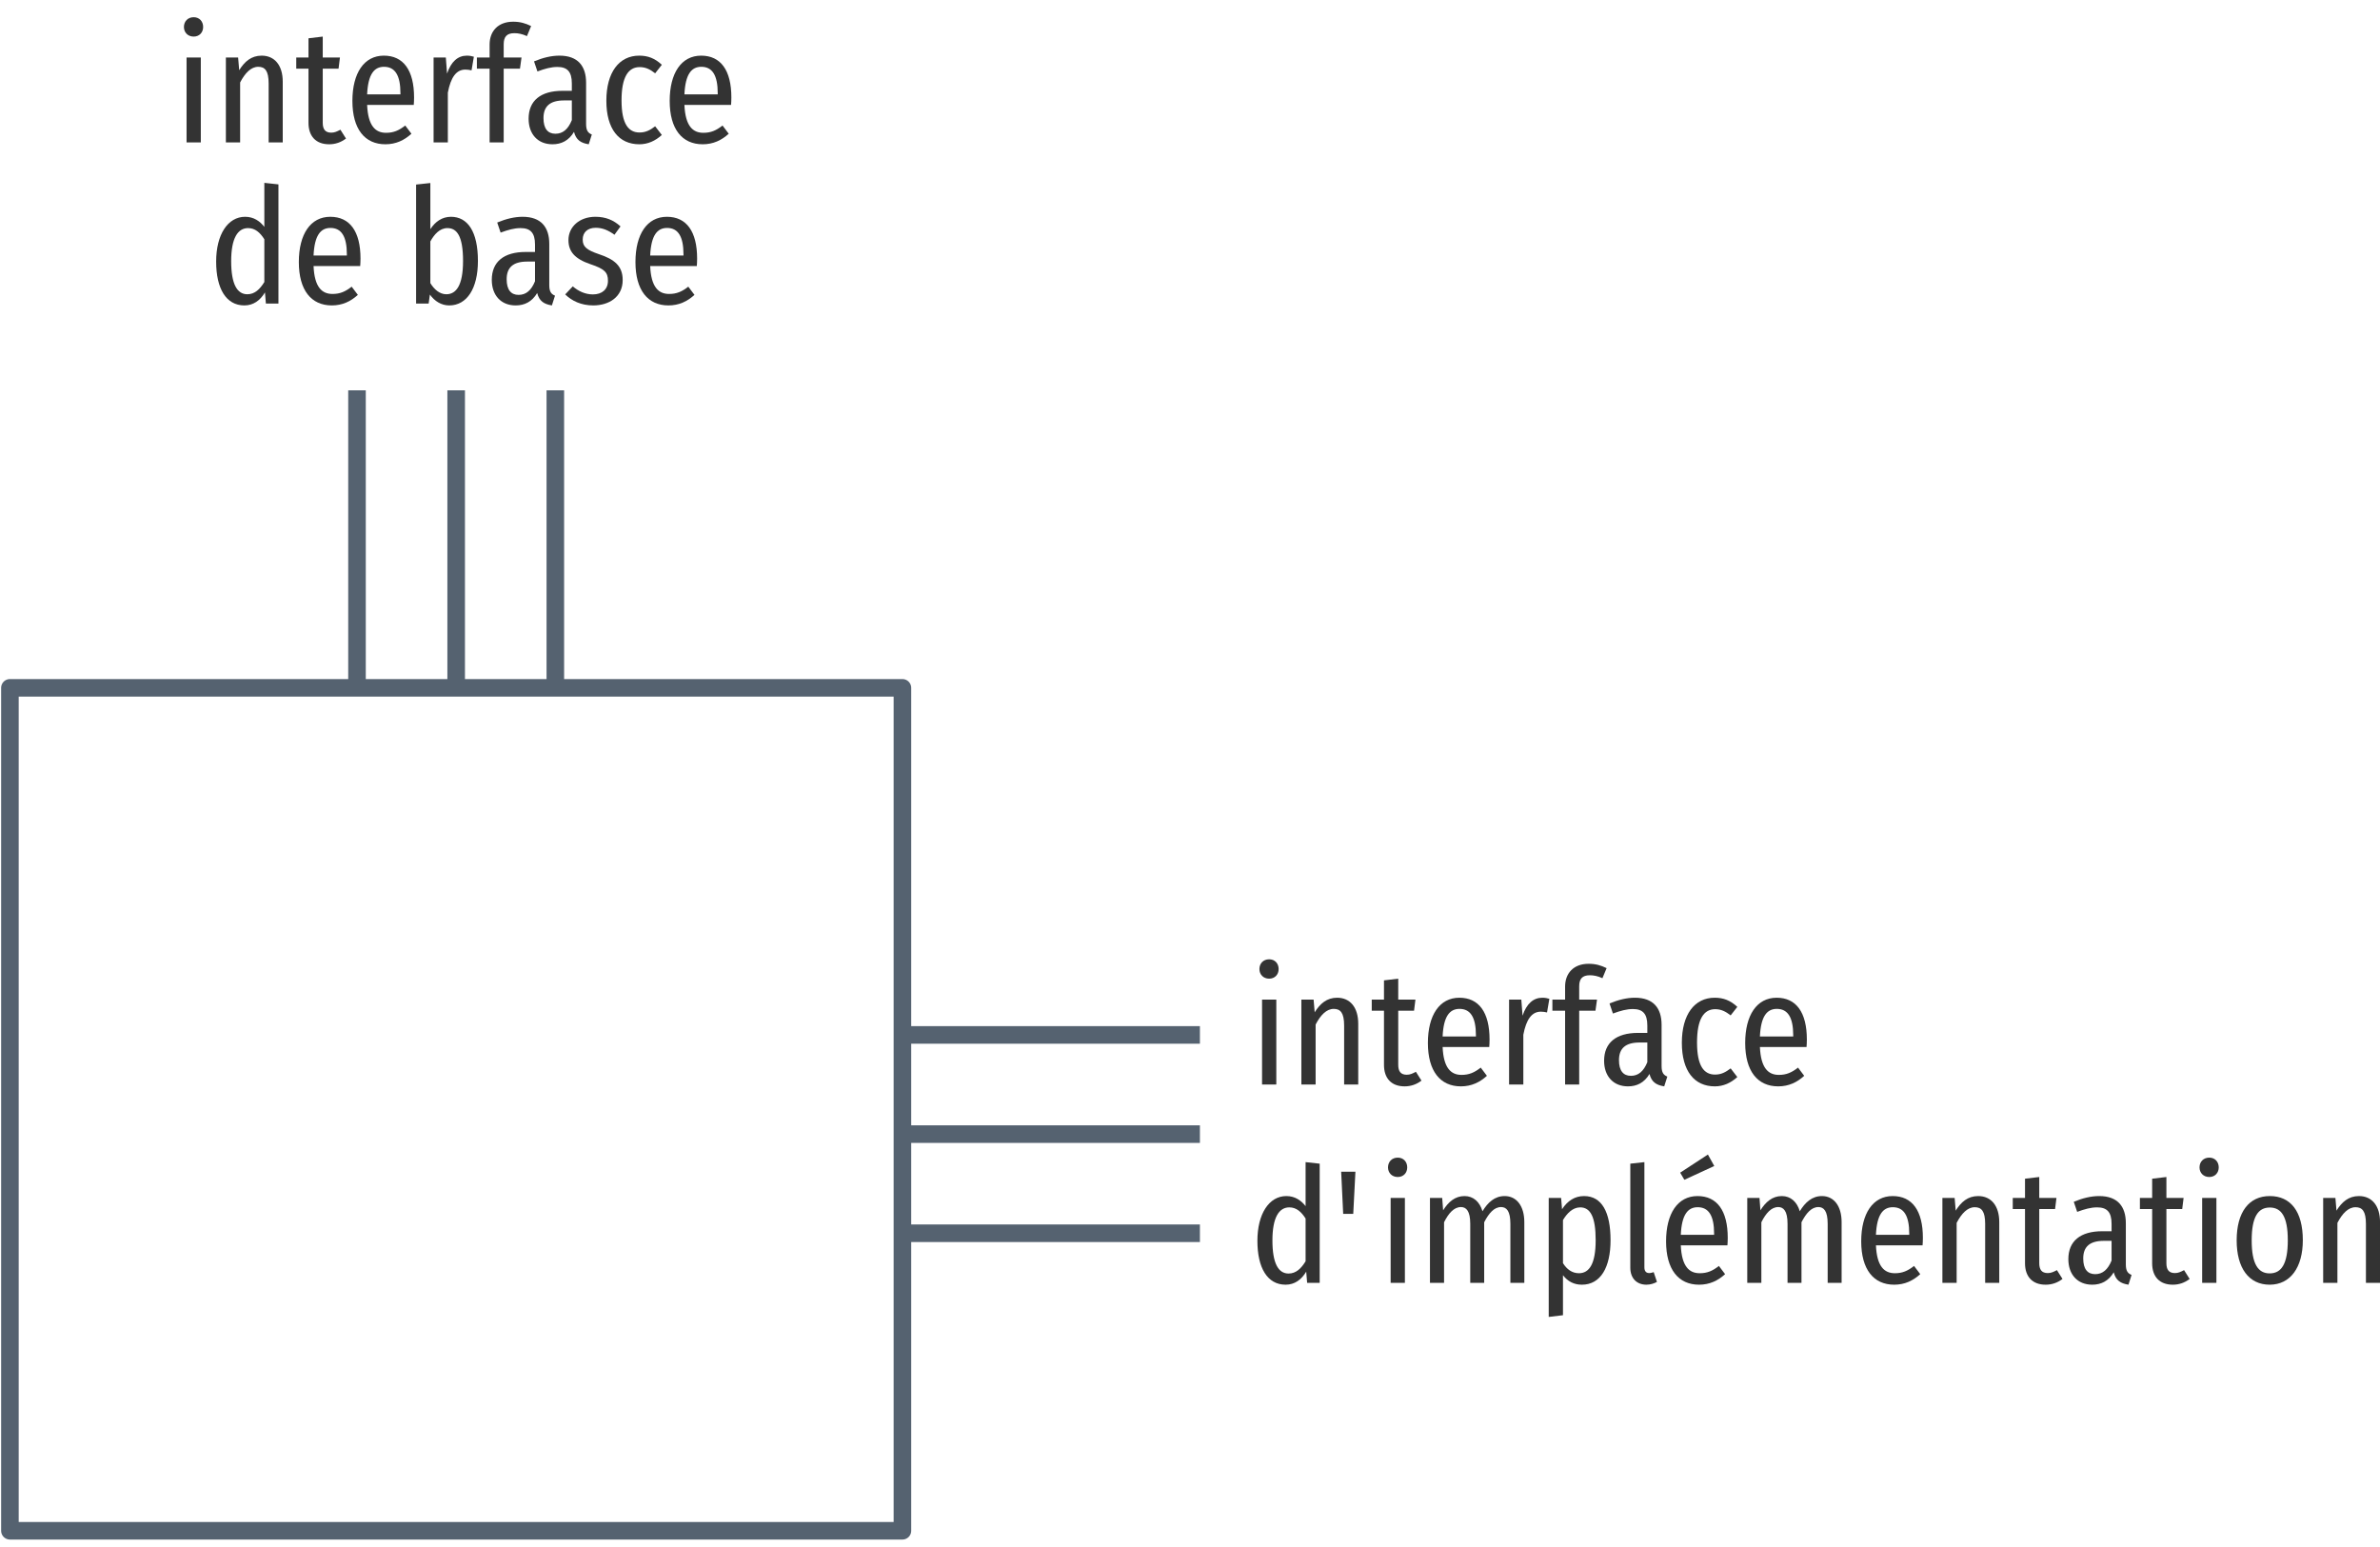 <?xml version="1.0" encoding="UTF-8"?>
<svg xmlns="http://www.w3.org/2000/svg" xmlns:xlink="http://www.w3.org/1999/xlink" width="240pt" height="156pt" viewBox="0 0 240 156" version="1.1">
<defs>
<g>
<symbol overflow="visible" id="glyph0-0">
<path style="stroke:none;" d="M 8.828 -17.062 L 2 -17.062 L 2 5.688 L 8.828 5.688 Z M 7.953 -16.219 L 7.953 4.844 L 2.891 4.844 L 2.891 -16.219 Z M 5.266 -7.328 C 4.625 -7.328 3.75 -7.141 3.75 -6.688 C 3.75 -6.484 3.906 -6.328 4.141 -6.328 C 4.203 -6.328 4.281 -6.344 4.359 -6.375 C 4.625 -6.5 4.859 -6.547 5.203 -6.547 C 6.016 -6.547 6.188 -6.062 6.188 -5.422 C 6.188 -4.562 5.875 -4.234 4.719 -4.172 L 4.719 -2.812 C 4.719 -2.562 4.906 -2.422 5.125 -2.422 C 5.312 -2.422 5.531 -2.562 5.531 -2.812 L 5.531 -3.547 C 6.609 -3.703 7.062 -4.328 7.062 -5.453 C 7.062 -6.438 6.656 -7.328 5.266 -7.328 Z M 5.125 -1.953 C 4.797 -1.953 4.547 -1.703 4.547 -1.375 C 4.547 -1.047 4.797 -0.781 5.125 -0.781 C 5.438 -0.781 5.688 -1.047 5.688 -1.375 C 5.688 -1.703 5.438 -1.953 5.125 -1.953 Z M 5.125 -1.953 "/>
</symbol>
<symbol overflow="visible" id="glyph0-1">
<path style="stroke:none;" d="M 1.984 -12.625 C 1.391 -12.625 1 -12.203 1 -11.641 C 1 -11.094 1.391 -10.672 1.984 -10.672 C 2.562 -10.672 2.938 -11.094 2.938 -11.641 C 2.938 -12.203 2.562 -12.625 1.984 -12.625 Z M 2.703 -8.562 L 1.266 -8.562 L 1.266 0 L 2.703 0 Z M 2.703 -8.562 "/>
</symbol>
<symbol overflow="visible" id="glyph0-2">
<path style="stroke:none;" d="M 4.875 -8.75 C 3.828 -8.75 3.156 -8.156 2.609 -7.281 L 2.5 -8.562 L 1.266 -8.562 L 1.266 0 L 2.703 0 L 2.703 -6.047 C 3.203 -7 3.797 -7.625 4.531 -7.625 C 5.203 -7.625 5.578 -7.234 5.578 -5.938 L 5.578 0 L 7 0 L 7 -6.125 C 7 -7.766 6.188 -8.75 4.875 -8.75 Z M 4.875 -8.75 "/>
</symbol>
<symbol overflow="visible" id="glyph0-3">
<path style="stroke:none;" d="M 4.609 -1.281 C 4.25 -1.094 4.016 -0.984 3.688 -0.984 C 3.062 -0.984 2.828 -1.344 2.828 -1.984 L 2.828 -7.438 L 4.422 -7.438 L 4.562 -8.562 L 2.828 -8.562 L 2.828 -10.672 L 1.391 -10.5 L 1.391 -8.562 L 0.156 -8.562 L 0.156 -7.438 L 1.391 -7.438 L 1.391 -1.969 C 1.391 -0.641 2.125 0.188 3.469 0.188 C 4.094 0.188 4.656 0 5.172 -0.391 Z M 4.609 -1.281 "/>
</symbol>
<symbol overflow="visible" id="glyph0-4">
<path style="stroke:none;" d="M 7 -4.531 C 7 -7.281 5.922 -8.75 3.953 -8.75 C 1.953 -8.75 0.781 -6.984 0.781 -4.188 C 0.781 -1.344 2.031 0.188 4.109 0.188 C 5.172 0.188 6.016 -0.219 6.734 -0.875 L 6.109 -1.703 C 5.469 -1.203 4.938 -0.969 4.172 -0.969 C 3.109 -0.969 2.359 -1.656 2.266 -3.781 L 6.969 -3.781 C 6.984 -3.984 7 -4.234 7 -4.531 Z M 5.625 -4.844 L 2.266 -4.844 C 2.359 -6.891 2.984 -7.625 3.969 -7.625 C 5.062 -7.625 5.625 -6.797 5.625 -4.953 Z M 5.625 -4.844 "/>
</symbol>
<symbol overflow="visible" id="glyph0-5">
<path style="stroke:none;" d="M 4.625 -8.75 C 3.719 -8.75 3.031 -8.156 2.625 -6.938 L 2.5 -8.562 L 1.266 -8.562 L 1.266 0 L 2.703 0 L 2.703 -5.016 C 3 -6.578 3.562 -7.344 4.469 -7.344 C 4.719 -7.344 4.875 -7.312 5.094 -7.266 L 5.328 -8.641 C 5.125 -8.703 4.891 -8.75 4.625 -8.75 Z M 4.625 -8.75 "/>
</symbol>
<symbol overflow="visible" id="glyph0-6">
<path style="stroke:none;" d="M 3.938 -11.016 C 4.312 -11.016 4.734 -10.938 5.203 -10.719 L 5.625 -11.734 C 5.047 -12.016 4.516 -12.172 3.812 -12.172 C 2.281 -12.172 1.438 -11.203 1.438 -9.875 L 1.438 -8.562 L 0.156 -8.562 L 0.156 -7.438 L 1.438 -7.438 L 1.438 0 L 2.859 0 L 2.859 -7.438 L 4.5 -7.438 L 4.656 -8.562 L 2.859 -8.562 L 2.859 -9.891 C 2.859 -10.656 3.172 -11.016 3.938 -11.016 Z M 3.938 -11.016 "/>
</symbol>
<symbol overflow="visible" id="glyph0-7">
<path style="stroke:none;" d="M 6.391 -1.859 L 6.391 -6.016 C 6.391 -7.703 5.562 -8.75 3.703 -8.75 C 2.891 -8.75 2.047 -8.547 1.141 -8.172 L 1.484 -7.156 C 2.25 -7.438 2.859 -7.609 3.5 -7.609 C 4.484 -7.609 4.953 -7.141 4.953 -5.953 L 4.953 -5.203 L 4.016 -5.203 C 1.797 -5.203 0.594 -4.203 0.594 -2.391 C 0.594 -0.844 1.516 0.188 3 0.188 C 3.891 0.188 4.641 -0.172 5.172 -1.062 C 5.375 -0.25 5.859 0.062 6.656 0.188 L 6.969 -0.797 C 6.594 -0.953 6.391 -1.188 6.391 -1.859 Z M 3.297 -0.875 C 2.531 -0.875 2.094 -1.391 2.094 -2.453 C 2.094 -3.656 2.766 -4.234 4.172 -4.234 L 4.953 -4.234 L 4.953 -2.25 C 4.578 -1.328 4.047 -0.875 3.297 -0.875 Z M 3.297 -0.875 "/>
</symbol>
<symbol overflow="visible" id="glyph0-8">
<path style="stroke:none;" d="M 4.094 -8.75 C 2.062 -8.75 0.781 -7.062 0.781 -4.203 C 0.781 -1.344 2.047 0.188 4.109 0.188 C 4.969 0.188 5.719 -0.156 6.375 -0.75 L 5.703 -1.625 C 5.188 -1.234 4.75 -1 4.125 -1 C 3.016 -1 2.312 -1.859 2.312 -4.234 C 2.312 -6.609 3 -7.594 4.141 -7.594 C 4.75 -7.594 5.203 -7.359 5.703 -6.969 L 6.375 -7.828 C 5.672 -8.484 4.969 -8.75 4.094 -8.75 Z M 4.094 -8.75 "/>
</symbol>
<symbol overflow="visible" id="glyph0-9">
<path style="stroke:none;" d="M 5.656 -12.172 L 5.656 -7.734 C 5.219 -8.297 4.594 -8.75 3.719 -8.75 C 1.969 -8.75 0.797 -6.953 0.797 -4.234 C 0.797 -1.516 1.797 0.188 3.641 0.188 C 4.547 0.188 5.234 -0.312 5.719 -1.125 L 5.812 0 L 7.078 0 L 7.078 -12.016 Z M 3.938 -0.938 C 2.922 -0.938 2.312 -1.938 2.312 -4.281 C 2.312 -6.609 2.984 -7.609 4.016 -7.609 C 4.719 -7.609 5.219 -7.172 5.656 -6.484 L 5.656 -2.172 C 5.203 -1.438 4.688 -0.938 3.938 -0.938 Z M 3.938 -0.938 "/>
</symbol>
<symbol overflow="visible" id="glyph0-10">
<path style="stroke:none;" d="M 1.094 -6.953 L 2.109 -6.953 L 2.328 -11.203 L 0.891 -11.203 Z M 1.094 -6.953 "/>
</symbol>
<symbol overflow="visible" id="glyph0-11">
<path style="stroke:none;" d="M 8.797 -8.75 C 7.781 -8.75 7.094 -8.094 6.562 -7.219 C 6.281 -8.172 5.641 -8.75 4.75 -8.75 C 3.781 -8.75 3.109 -8.141 2.594 -7.312 L 2.5 -8.562 L 1.266 -8.562 L 1.266 0 L 2.688 0 L 2.688 -6.109 C 3.141 -7.016 3.688 -7.641 4.391 -7.641 C 4.922 -7.641 5.328 -7.25 5.328 -5.953 L 5.328 0 L 6.734 0 L 6.734 -6.109 C 7.203 -7.016 7.734 -7.641 8.438 -7.641 C 8.984 -7.641 9.375 -7.25 9.375 -5.953 L 9.375 0 L 10.781 0 L 10.781 -6.125 C 10.781 -7.75 10 -8.75 8.797 -8.75 Z M 8.797 -8.75 "/>
</symbol>
<symbol overflow="visible" id="glyph0-12">
<path style="stroke:none;" d="M 4.828 -8.75 C 3.891 -8.75 3.156 -8.266 2.609 -7.422 L 2.516 -8.562 L 1.266 -8.562 L 1.266 3.438 L 2.703 3.266 L 2.703 -0.766 C 3.188 -0.141 3.812 0.188 4.609 0.188 C 6.5 0.188 7.5 -1.562 7.5 -4.297 C 7.5 -7.125 6.625 -8.75 4.828 -8.75 Z M 4.312 -0.969 C 3.625 -0.969 3.094 -1.359 2.703 -1.984 L 2.703 -6.328 C 3.094 -6.984 3.672 -7.609 4.438 -7.609 C 5.469 -7.609 6 -6.656 6 -4.297 C 6 -1.922 5.359 -0.969 4.312 -0.969 Z M 4.312 -0.969 "/>
</symbol>
<symbol overflow="visible" id="glyph0-13">
<path style="stroke:none;" d="M 2.812 0.188 C 3.219 0.188 3.594 0.062 3.875 -0.094 L 3.547 -1.078 C 3.422 -1.047 3.266 -0.984 3.094 -0.984 C 2.75 -0.984 2.609 -1.219 2.609 -1.562 L 2.609 -12.172 L 1.188 -12.016 L 1.188 -1.531 C 1.188 -0.453 1.844 0.188 2.812 0.188 Z M 2.812 0.188 "/>
</symbol>
<symbol overflow="visible" id="glyph0-14">
<path style="stroke:none;" d="M 5.641 -11.781 L 5 -12.938 L 2.203 -11.109 L 2.625 -10.391 Z M 7 -4.531 C 7 -7.281 5.922 -8.75 3.953 -8.75 C 1.953 -8.75 0.781 -6.984 0.781 -4.188 C 0.781 -1.344 2.031 0.188 4.109 0.188 C 5.172 0.188 6.016 -0.219 6.734 -0.875 L 6.109 -1.703 C 5.469 -1.203 4.938 -0.969 4.172 -0.969 C 3.109 -0.969 2.359 -1.656 2.266 -3.781 L 6.969 -3.781 C 6.984 -3.984 7 -4.234 7 -4.531 Z M 5.625 -4.844 L 2.266 -4.844 C 2.359 -6.891 2.984 -7.625 3.969 -7.625 C 5.062 -7.625 5.625 -6.797 5.625 -4.953 Z M 5.625 -4.844 "/>
</symbol>
<symbol overflow="visible" id="glyph0-15">
<path style="stroke:none;" d="M 4.125 -8.75 C 2.016 -8.75 0.781 -7.125 0.781 -4.281 C 0.781 -1.5 2 0.188 4.109 0.188 C 6.203 0.188 7.453 -1.562 7.453 -4.297 C 7.453 -7.203 6.219 -8.75 4.125 -8.75 Z M 4.125 -7.594 C 5.297 -7.594 5.938 -6.656 5.938 -4.297 C 5.938 -1.906 5.297 -0.953 4.109 -0.953 C 2.938 -0.953 2.297 -1.906 2.297 -4.281 C 2.297 -6.656 2.938 -7.594 4.125 -7.594 Z M 4.125 -7.594 "/>
</symbol>
<symbol overflow="visible" id="glyph0-16">
<path style="stroke:none;" d=""/>
</symbol>
<symbol overflow="visible" id="glyph0-17">
<path style="stroke:none;" d="M 4.781 -8.75 C 3.891 -8.75 3.203 -8.266 2.703 -7.5 L 2.703 -12.156 L 1.266 -12 L 1.266 0 L 2.531 0 L 2.656 -0.906 C 3.141 -0.234 3.812 0.188 4.609 0.188 C 6.375 0.188 7.5 -1.5 7.5 -4.297 C 7.5 -7.281 6.453 -8.75 4.781 -8.75 Z M 4.312 -0.938 C 3.641 -0.938 3.078 -1.438 2.703 -2.062 L 2.703 -6.266 C 3.094 -6.969 3.641 -7.609 4.422 -7.609 C 5.344 -7.609 6 -6.875 6 -4.297 C 6 -1.812 5.297 -0.938 4.312 -0.938 Z M 4.312 -0.938 "/>
</symbol>
<symbol overflow="visible" id="glyph0-18">
<path style="stroke:none;" d="M 3.391 -8.75 C 1.781 -8.75 0.672 -7.734 0.672 -6.406 C 0.672 -5.266 1.281 -4.516 2.891 -3.969 C 4.297 -3.5 4.656 -3.156 4.656 -2.297 C 4.656 -1.438 4.062 -0.922 3.141 -0.922 C 2.359 -0.922 1.672 -1.25 1.109 -1.734 L 0.344 -0.922 C 1 -0.281 1.938 0.188 3.172 0.188 C 4.75 0.188 6.141 -0.656 6.141 -2.375 C 6.141 -3.797 5.297 -4.469 3.734 -4.984 C 2.5 -5.406 2.109 -5.734 2.109 -6.453 C 2.109 -7.188 2.609 -7.641 3.422 -7.641 C 4.109 -7.641 4.688 -7.391 5.312 -6.938 L 5.922 -7.781 C 5.234 -8.406 4.438 -8.75 3.391 -8.75 Z M 3.391 -8.75 "/>
</symbol>
</g>
</defs>
<g id="surface2">
<path style="fill:none;stroke-width:1.772;stroke-linecap:round;stroke-linejoin:round;stroke:rgb(33.333%,38.431%,43.922%);stroke-opacity:1;stroke-miterlimit:4;" d="M 30 82.363 L 120 82.363 L 120 167.363 L 30 167.363 Z M 30 82.363 " transform="matrix(1,0,0,1,-29,-13)"/>
<path style="fill:none;stroke-width:1.772;stroke-linecap:butt;stroke-linejoin:round;stroke:rgb(33.333%,38.431%,43.922%);stroke-opacity:1;stroke-miterlimit:4;" d="M 85 82.363 L 85 52.363 " transform="matrix(1,0,0,1,-29,-13)"/>
<path style="fill:none;stroke-width:1.772;stroke-linecap:butt;stroke-linejoin:round;stroke:rgb(33.333%,38.431%,43.922%);stroke-opacity:1;stroke-miterlimit:4;" d="M 75 82.363 L 75 52.363 " transform="matrix(1,0,0,1,-29,-13)"/>
<path style="fill:none;stroke-width:1.772;stroke-linecap:butt;stroke-linejoin:round;stroke:rgb(33.333%,38.431%,43.922%);stroke-opacity:1;stroke-miterlimit:4;" d="M 65 82.363 L 65 52.363 " transform="matrix(1,0,0,1,-29,-13)"/>
<path style="fill:none;stroke-width:1.772;stroke-linecap:butt;stroke-linejoin:round;stroke:rgb(33.333%,38.431%,43.922%);stroke-opacity:1;stroke-miterlimit:4;" d="M 120 117.363 L 150 117.363 " transform="matrix(1,0,0,1,-29,-13)"/>
<path style="fill:none;stroke-width:1.772;stroke-linecap:butt;stroke-linejoin:round;stroke:rgb(33.333%,38.431%,43.922%);stroke-opacity:1;stroke-miterlimit:4;" d="M 120 137.363 L 150 137.363 " transform="matrix(1,0,0,1,-29,-13)"/>
<g style="fill:rgb(20%,20%,20%);fill-opacity:1;">
  <use xlink:href="#glyph0-1" x="126" y="109.361"/>
  <use xlink:href="#glyph0-2" x="129.965" y="109.361"/>
  <use xlink:href="#glyph0-3" x="138.171" y="109.361"/>
  <use xlink:href="#glyph0-4" x="143.208" y="109.361"/>
  <use xlink:href="#glyph0-5" x="150.91" y="109.361"/>
  <use xlink:href="#glyph0-6" x="156.387" y="109.361"/>
  <use xlink:href="#glyph0-7" x="161.164" y="109.361"/>
  <use xlink:href="#glyph0-8" x="168.817" y="109.361"/>
  <use xlink:href="#glyph0-4" x="175.204" y="109.361"/>
</g>
<g style="fill:rgb(20%,20%,20%);fill-opacity:1;">
  <use xlink:href="#glyph0-9" x="126" y="129.361"/>
  <use xlink:href="#glyph0-10" x="134.353" y="129.361"/>
  <use xlink:href="#glyph0-1" x="138.967" y="129.361"/>
  <use xlink:href="#glyph0-11" x="142.932" y="129.361"/>
  <use xlink:href="#glyph0-12" x="154.908" y="129.361"/>
  <use xlink:href="#glyph0-13" x="163.212" y="129.361"/>
  <use xlink:href="#glyph0-14" x="167.226" y="129.361"/>
  <use xlink:href="#glyph0-11" x="174.928" y="129.361"/>
  <use xlink:href="#glyph0-4" x="186.904" y="129.361"/>
  <use xlink:href="#glyph0-2" x="194.606" y="129.361"/>
  <use xlink:href="#glyph0-3" x="202.812" y="129.361"/>
  <use xlink:href="#glyph0-7" x="207.979" y="129.361"/>
  <use xlink:href="#glyph0-3" x="215.633" y="129.361"/>
  <use xlink:href="#glyph0-1" x="220.8" y="129.361"/>
  <use xlink:href="#glyph0-15" x="224.765" y="129.361"/>
  <use xlink:href="#glyph0-2" x="233.003" y="129.361"/>
</g>
<path style="fill:none;stroke-width:1.772;stroke-linecap:butt;stroke-linejoin:round;stroke:rgb(33.333%,38.431%,43.922%);stroke-opacity:1;stroke-miterlimit:4;" d="M 120 127.363 L 150 127.363 " transform="matrix(1,0,0,1,-29,-13)"/>
<g style="fill:rgb(20%,20%,20%);fill-opacity:1;">
  <use xlink:href="#glyph0-1" x="17.547" y="14.361"/>
  <use xlink:href="#glyph0-2" x="21.512" y="14.361"/>
  <use xlink:href="#glyph0-3" x="29.718" y="14.361"/>
  <use xlink:href="#glyph0-4" x="34.755" y="14.361"/>
  <use xlink:href="#glyph0-5" x="42.457" y="14.361"/>
  <use xlink:href="#glyph0-6" x="47.934" y="14.361"/>
  <use xlink:href="#glyph0-7" x="52.711" y="14.361"/>
  <use xlink:href="#glyph0-8" x="60.364" y="14.361"/>
  <use xlink:href="#glyph0-4" x="66.751" y="14.361"/>
</g>
<g style="fill:rgb(20%,20%,20%);fill-opacity:1;">
  <use xlink:href="#glyph0-9" x="21" y="30.611"/>
  <use xlink:href="#glyph0-4" x="29.353" y="30.611"/>
  <use xlink:href="#glyph0-16" x="37.055" y="30.611"/>
  <use xlink:href="#glyph0-17" x="40.694" y="30.611"/>
  <use xlink:href="#glyph0-7" x="48.998" y="30.611"/>
  <use xlink:href="#glyph0-18" x="56.651" y="30.611"/>
  <use xlink:href="#glyph0-4" x="63.298" y="30.611"/>
</g>
</g>
</svg>
